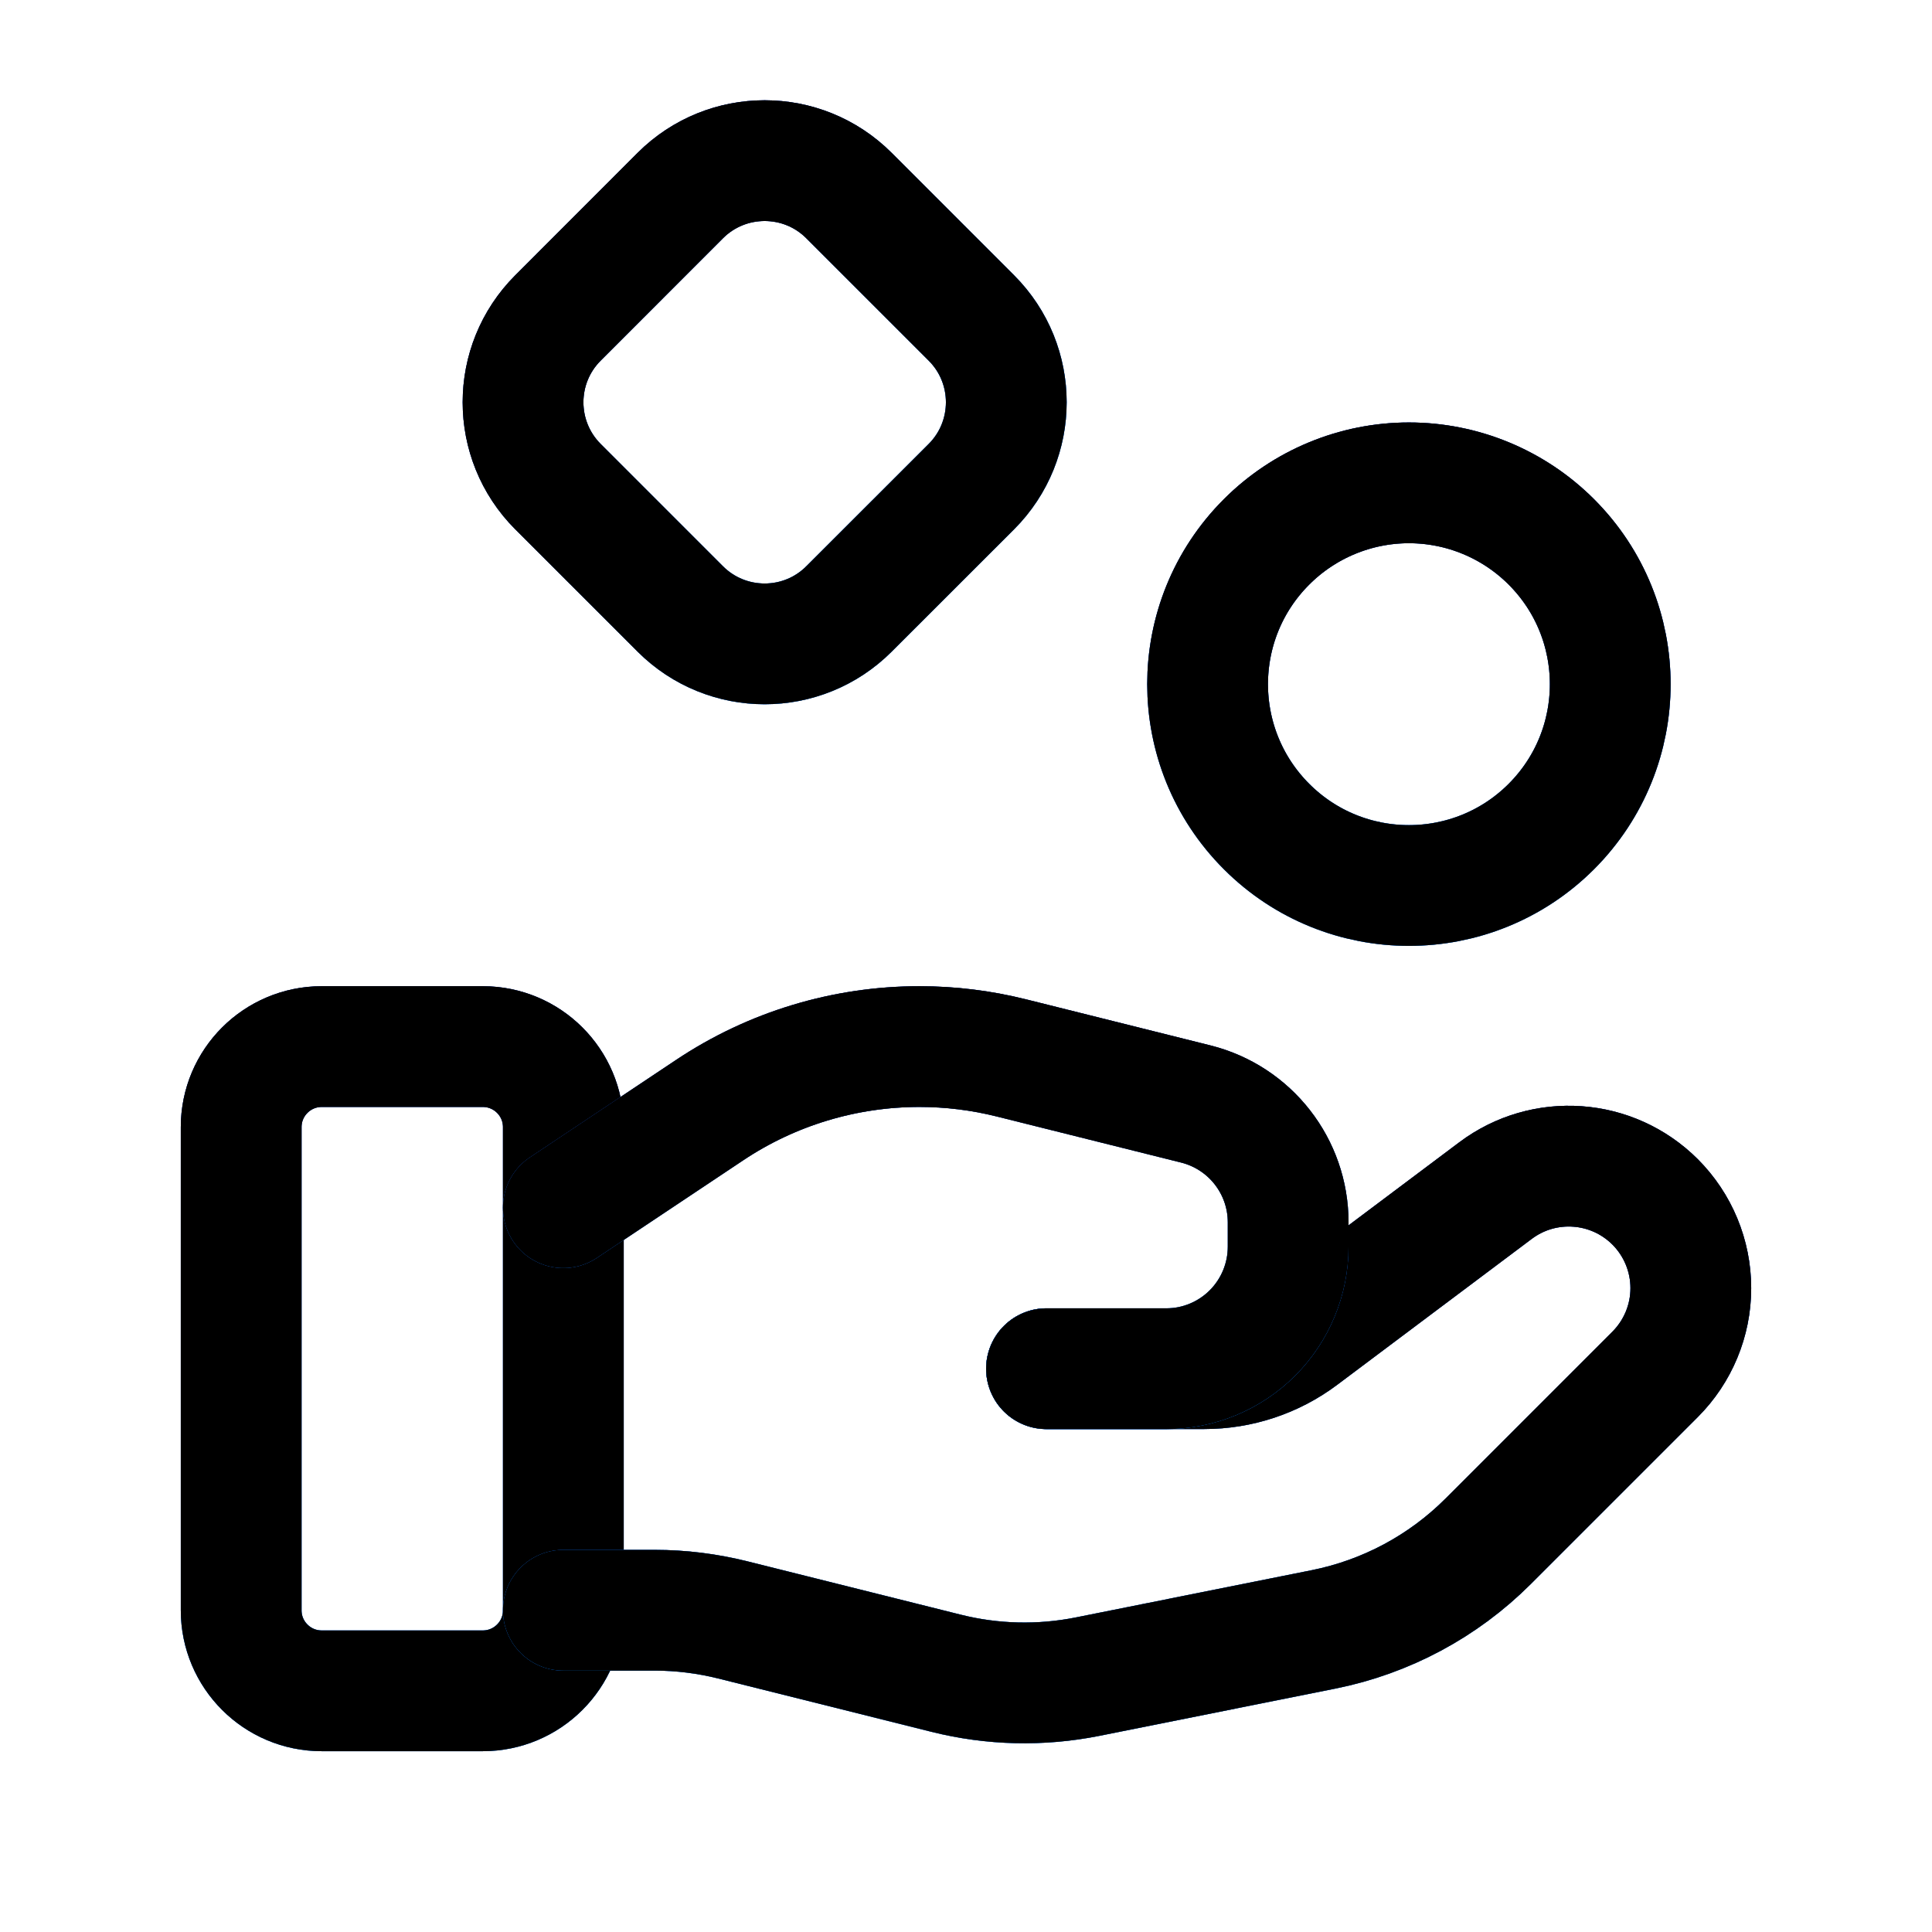 <svg width="24" height="24" viewBox="0 0 24 24" fill="none" xmlns="http://www.w3.org/2000/svg">
<path fill-rule="evenodd" clip-rule="evenodd" d="M5.997 21.004H3.997C3.444 21.004 2.996 20.556 2.996 20.004V14.001C2.996 13.449 3.444 13.001 3.997 13.001H5.997C6.55 13.001 6.998 13.449 6.998 14.001V20.004C6.998 20.556 6.55 21.004 5.997 21.004V21.004Z" stroke="#194EF0" stroke-width="1.5" stroke-linecap="round" stroke-linejoin="round"/>
<path fill-rule="evenodd" clip-rule="evenodd" d="M5.997 21.004H3.997C3.444 21.004 2.996 20.556 2.996 20.004V14.001C2.996 13.449 3.444 13.001 3.997 13.001H5.997C6.55 13.001 6.998 13.449 6.998 14.001V20.004C6.998 20.556 6.55 21.004 5.997 21.004V21.004Z" stroke="url(#paint0_linear_51450_40555)" stroke-width="1.5" stroke-linecap="round" stroke-linejoin="round"/>
<path fill-rule="evenodd" clip-rule="evenodd" d="M5.997 21.004H3.997C3.444 21.004 2.996 20.556 2.996 20.004V14.001C2.996 13.449 3.444 13.001 3.997 13.001H5.997C6.55 13.001 6.998 13.449 6.998 14.001V20.004C6.998 20.556 6.55 21.004 5.997 21.004V21.004Z" stroke="black" stroke-width="1.5" stroke-linecap="round" stroke-linejoin="round"/>
<path d="M13 17.002H14.961C15.394 17.002 15.816 16.862 16.162 16.602L18.579 14.789C19.182 14.337 20.026 14.397 20.56 14.93V14.93C20.844 15.214 21.004 15.6 21.004 16.002C21.004 16.404 20.844 16.789 20.56 17.073L18.486 19.147C17.927 19.706 17.215 20.086 16.441 20.241L13.51 20.828C12.928 20.944 12.329 20.93 11.754 20.786L9.103 20.123C8.786 20.044 8.46 20.003 8.133 20.003H6.998" stroke="#194EF0" stroke-width="1.5" stroke-linecap="round" stroke-linejoin="round"/>
<path d="M13 17.002H14.961C15.394 17.002 15.816 16.862 16.162 16.602L18.579 14.789C19.182 14.337 20.026 14.397 20.56 14.93V14.93C20.844 15.214 21.004 15.6 21.004 16.002C21.004 16.404 20.844 16.789 20.56 17.073L18.486 19.147C17.927 19.706 17.215 20.086 16.441 20.241L13.51 20.828C12.928 20.944 12.329 20.93 11.754 20.786L9.103 20.123C8.786 20.044 8.46 20.003 8.133 20.003H6.998" stroke="url(#paint1_linear_51450_40555)" stroke-width="1.5" stroke-linecap="round" stroke-linejoin="round"/>
<path d="M13 17.002H14.961C15.394 17.002 15.816 16.862 16.162 16.602L18.579 14.789C19.182 14.337 20.026 14.397 20.56 14.93V14.93C20.844 15.214 21.004 15.6 21.004 16.002C21.004 16.404 20.844 16.789 20.56 17.073L18.486 19.147C17.927 19.706 17.215 20.086 16.441 20.241L13.51 20.828C12.928 20.944 12.329 20.93 11.754 20.786L9.103 20.123C8.786 20.044 8.46 20.003 8.133 20.003H6.998" stroke="black" stroke-width="1.5" stroke-linecap="round" stroke-linejoin="round"/>
<path d="M13 17.003H14.486C14.888 17.003 15.274 16.843 15.558 16.559C15.842 16.275 16.002 15.889 16.002 15.487V15.184C16.002 14.489 15.529 13.883 14.854 13.714L12.561 13.141C12.188 13.048 11.806 13.001 11.422 13.001V13.001C10.494 13.001 9.587 13.275 8.816 13.79L6.998 15.002" stroke="#194EF0" stroke-width="1.5" stroke-linecap="round" stroke-linejoin="round"/>
<path d="M13 17.003H14.486C14.888 17.003 15.274 16.843 15.558 16.559C15.842 16.275 16.002 15.889 16.002 15.487V15.184C16.002 14.489 15.529 13.883 14.854 13.714L12.561 13.141C12.188 13.048 11.806 13.001 11.422 13.001V13.001C10.494 13.001 9.587 13.275 8.816 13.79L6.998 15.002" stroke="url(#paint2_linear_51450_40555)" stroke-width="1.5" stroke-linecap="round" stroke-linejoin="round"/>
<path d="M13 17.003H14.486C14.888 17.003 15.274 16.843 15.558 16.559C15.842 16.275 16.002 15.889 16.002 15.487V15.184C16.002 14.489 15.529 13.883 14.854 13.714L12.561 13.141C12.188 13.048 11.806 13.001 11.422 13.001V13.001C10.494 13.001 9.587 13.275 8.816 13.79L6.998 15.002" stroke="black" stroke-width="1.5" stroke-linecap="round" stroke-linejoin="round"/>
<path d="M19.271 6.731C20.247 7.707 20.247 9.291 19.271 10.268C18.294 11.244 16.71 11.244 15.734 10.268C14.757 9.291 14.757 7.707 15.734 6.731C16.203 6.262 16.839 5.998 17.502 5.998C18.166 5.998 18.802 6.262 19.271 6.731" stroke="#194EF0" stroke-width="1.5" stroke-linecap="round" stroke-linejoin="round"/>
<path d="M19.271 6.731C20.247 7.707 20.247 9.291 19.271 10.268C18.294 11.244 16.71 11.244 15.734 10.268C14.757 9.291 14.757 7.707 15.734 6.731C16.203 6.262 16.839 5.998 17.502 5.998C18.166 5.998 18.802 6.262 19.271 6.731" stroke="url(#paint3_linear_51450_40555)" stroke-width="1.5" stroke-linecap="round" stroke-linejoin="round"/>
<path d="M19.271 6.731C20.247 7.707 20.247 9.291 19.271 10.268C18.294 11.244 16.71 11.244 15.734 10.268C14.757 9.291 14.757 7.707 15.734 6.731C16.203 6.262 16.839 5.998 17.502 5.998C18.166 5.998 18.802 6.262 19.271 6.731" stroke="black" stroke-width="1.5" stroke-linecap="round" stroke-linejoin="round"/>
<path fill-rule="evenodd" clip-rule="evenodd" d="M6.931 6.045C6.353 5.466 6.353 4.528 6.931 3.95L8.451 2.429C9.03 1.851 9.968 1.851 10.546 2.429L12.067 3.95C12.645 4.528 12.645 5.466 12.067 6.045L10.546 7.565C9.968 8.143 9.03 8.143 8.451 7.565L6.931 6.045Z" stroke="#194EF0" stroke-width="1.5" stroke-linecap="round" stroke-linejoin="round"/>
<path fill-rule="evenodd" clip-rule="evenodd" d="M6.931 6.045C6.353 5.466 6.353 4.528 6.931 3.95L8.451 2.429C9.03 1.851 9.968 1.851 10.546 2.429L12.067 3.95C12.645 4.528 12.645 5.466 12.067 6.045L10.546 7.565C9.968 8.143 9.03 8.143 8.451 7.565L6.931 6.045Z" stroke="url(#paint4_linear_51450_40555)" stroke-width="1.5" stroke-linecap="round" stroke-linejoin="round"/>
<path fill-rule="evenodd" clip-rule="evenodd" d="M6.931 6.045C6.353 5.466 6.353 4.528 6.931 3.95L8.451 2.429C9.03 1.851 9.968 1.851 10.546 2.429L12.067 3.95C12.645 4.528 12.645 5.466 12.067 6.045L10.546 7.565C9.968 8.143 9.03 8.143 8.451 7.565L6.931 6.045Z" stroke="black" stroke-width="1.5" stroke-linecap="round" stroke-linejoin="round"/>
<defs>
<linearGradient id="paint0_linear_51450_40555" x1="4.997" y1="13.001" x2="4.997" y2="21.004" gradientUnits="userSpaceOnUse">
<stop stop-color="#0F215C"/>
<stop offset="1" stop-color="#007BD1"/>
</linearGradient>
<linearGradient id="paint1_linear_51450_40555" x1="14.001" y1="14.486" x2="14.001" y2="20.905" gradientUnits="userSpaceOnUse">
<stop stop-color="#0F215C"/>
<stop offset="1" stop-color="#007BD1"/>
</linearGradient>
<linearGradient id="paint2_linear_51450_40555" x1="11.5" y1="13.001" x2="11.5" y2="17.003" gradientUnits="userSpaceOnUse">
<stop stop-color="#0F215C"/>
<stop offset="1" stop-color="#007BD1"/>
</linearGradient>
<linearGradient id="paint3_linear_51450_40555" x1="17.502" y1="5.998" x2="17.502" y2="11" gradientUnits="userSpaceOnUse">
<stop stop-color="#0F215C"/>
<stop offset="1" stop-color="#007BD1"/>
</linearGradient>
<linearGradient id="paint4_linear_51450_40555" x1="7.691" y1="3.19" x2="11.306" y2="6.805" gradientUnits="userSpaceOnUse">
<stop stop-color="#0F215C"/>
<stop offset="1" stop-color="#007BD1"/>
</linearGradient>
</defs>
</svg>
